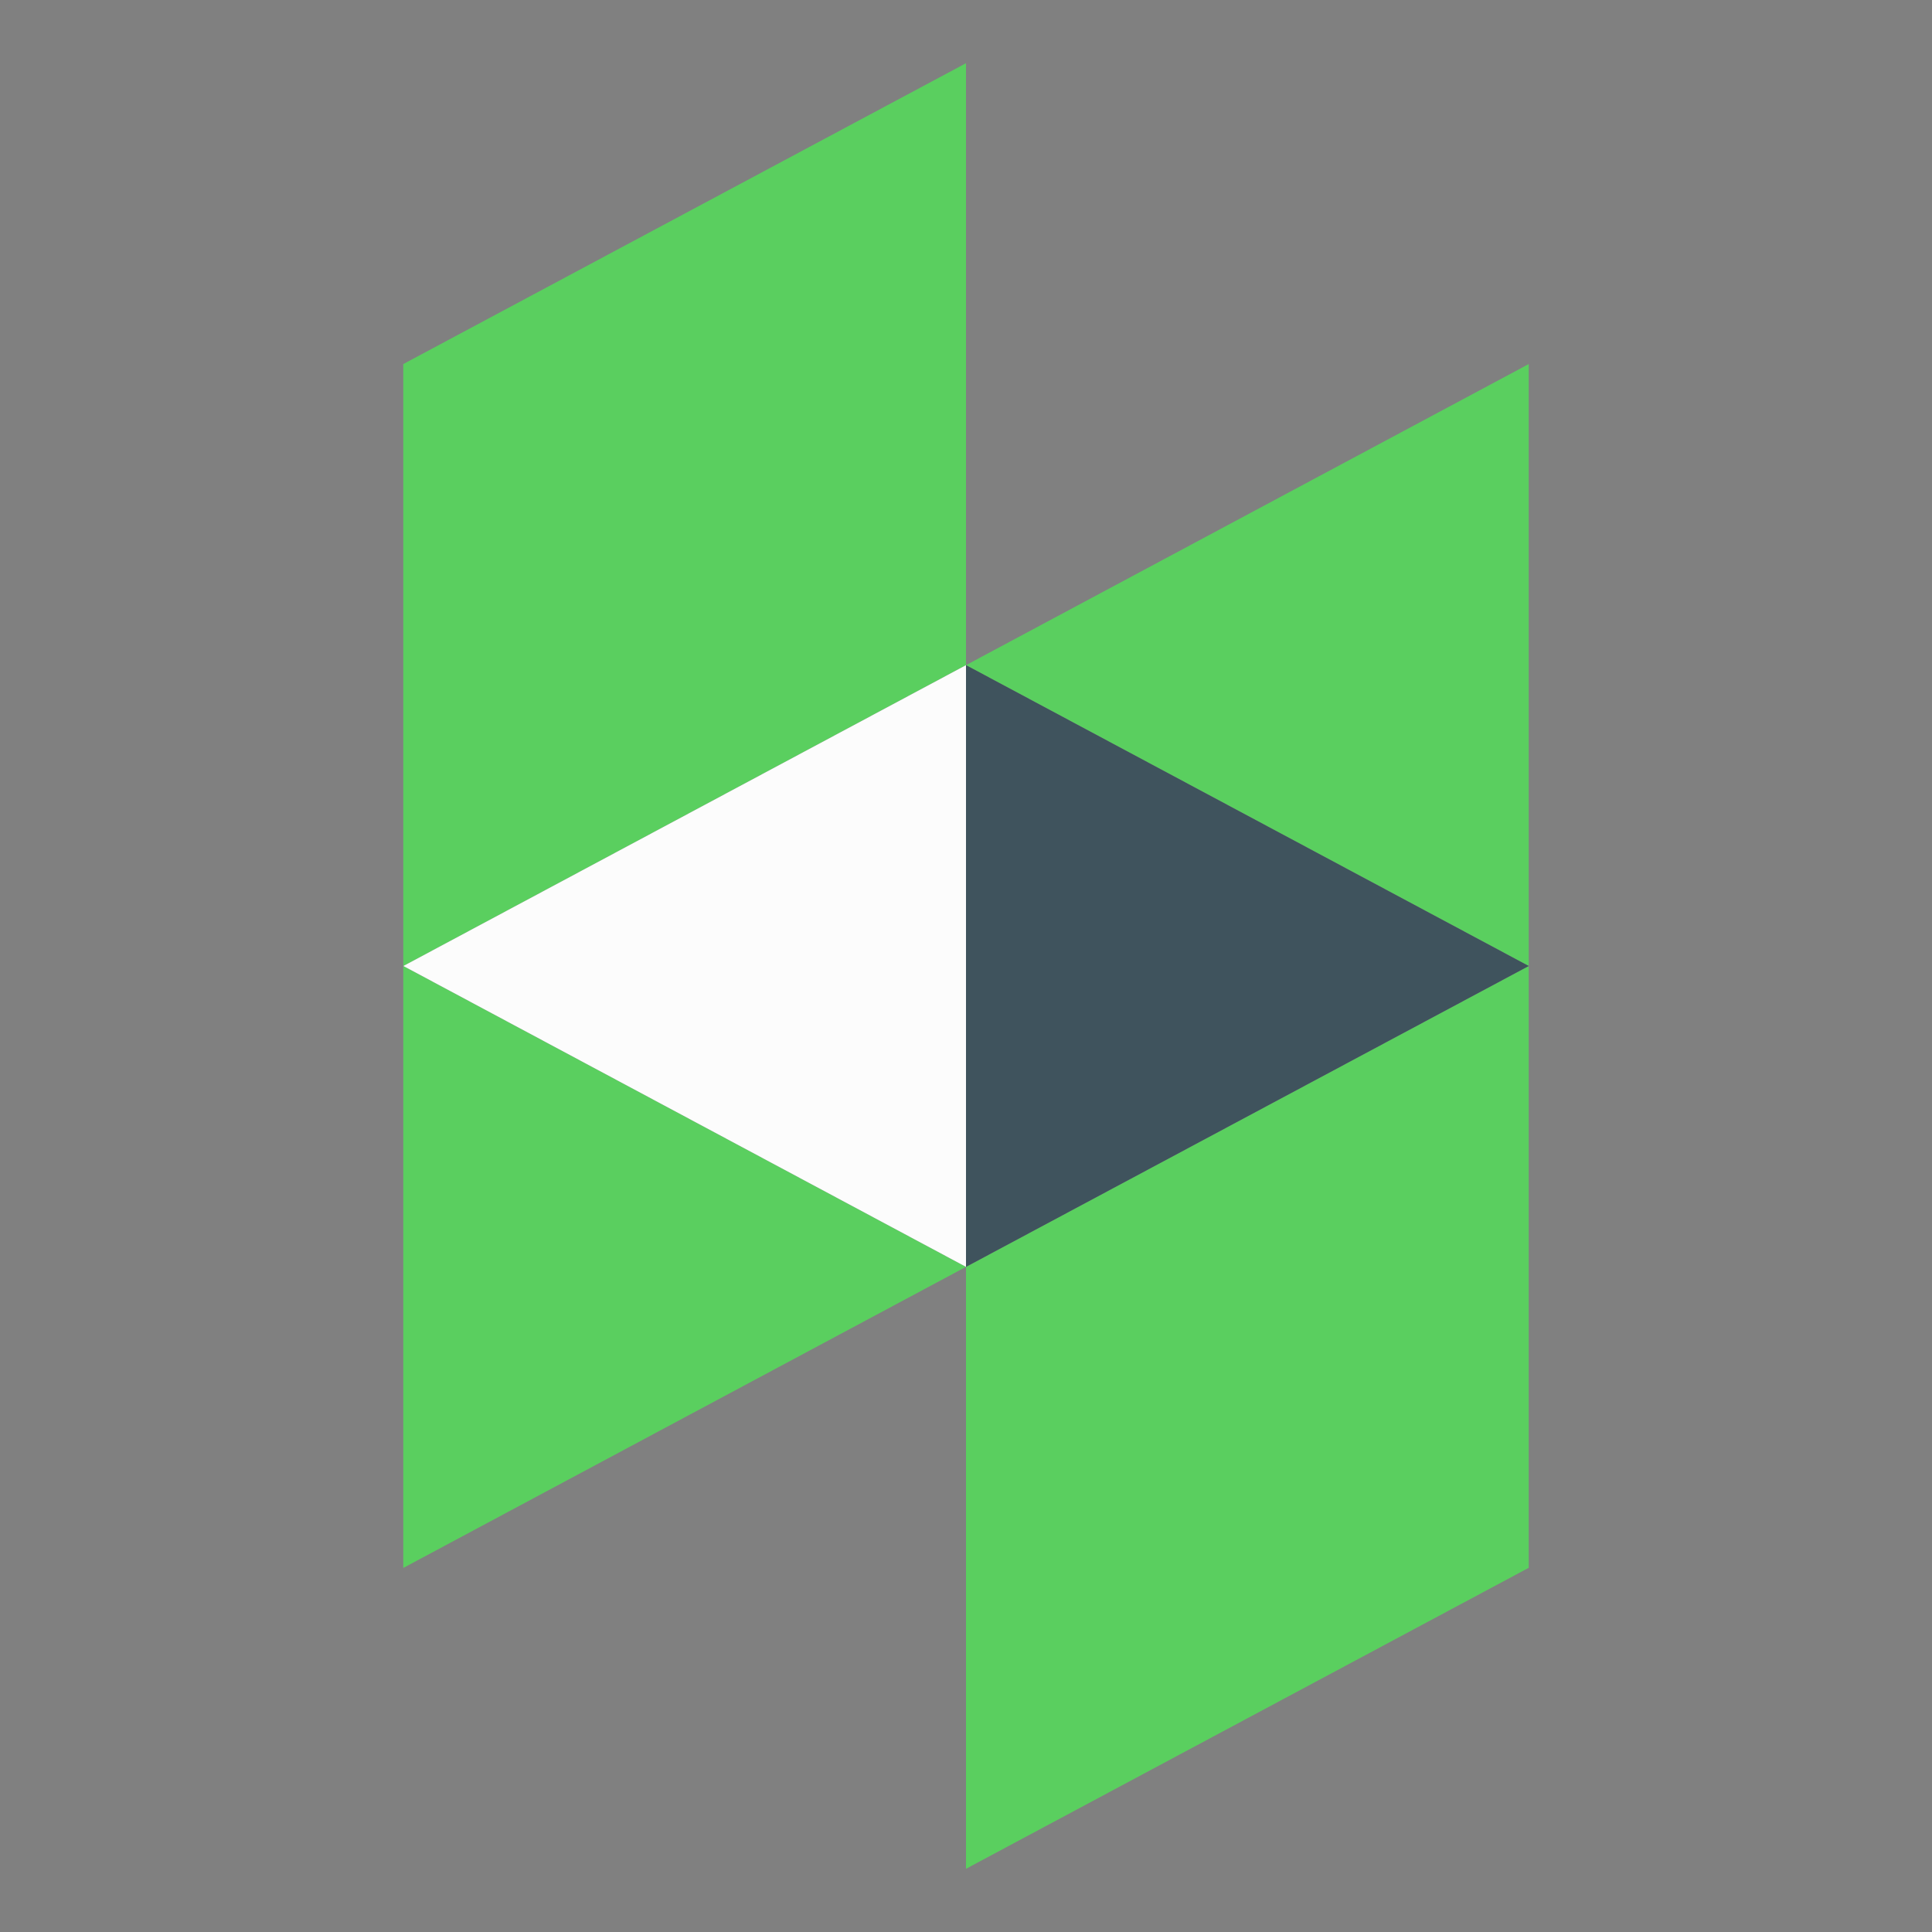 <?xml version="1.0" ?><!DOCTYPE svg  PUBLIC '-//W3C//DTD SVG 1.1//EN'  'http://www.w3.org/Graphics/SVG/1.1/DTD/svg11.dtd'><svg height="512px" style="enable-background:new 0 0 512 512;" version="1.1" viewBox="0 0 512 512" width="512px" xml:space="preserve" xmlns="http://www.w3.org/2000/svg" xmlns:xlink="http://www.w3.org/1999/xlink"><rect x="0" y="0" width="512" height="512" fill="#808080" stroke="none"/><g id="_x39_8-houzz"><g><g><g><polyline points="256,16.75 106.872,96.48 106.872,256.029 256,176.27 256,16.75     " style="fill:#5ACF5F;"/><polyline points="106.872,256 106.872,415.521 256,335.73 106.9,256 106.872,256     " style="fill:#5ACF5F;"/><polyline points="256,335.73 256,495.25 405.129,415.488 405.129,256 256,335.73     " style="fill:#5ACF5F;"/><polyline points="256,176.27 405.129,256 405.129,96.48 256,176.27     " style="fill:#5ACF5F;"/><polyline points="106.9,256 256,335.73 256,176.27 106.9,256     " style="fill:#FCFCFC;"/><polyline points="256,335.73 405.129,256 256,176.27 256,335.73     " style="fill:#3F535D;"/></g></g></g></g><g id="Layer_1"/></svg>